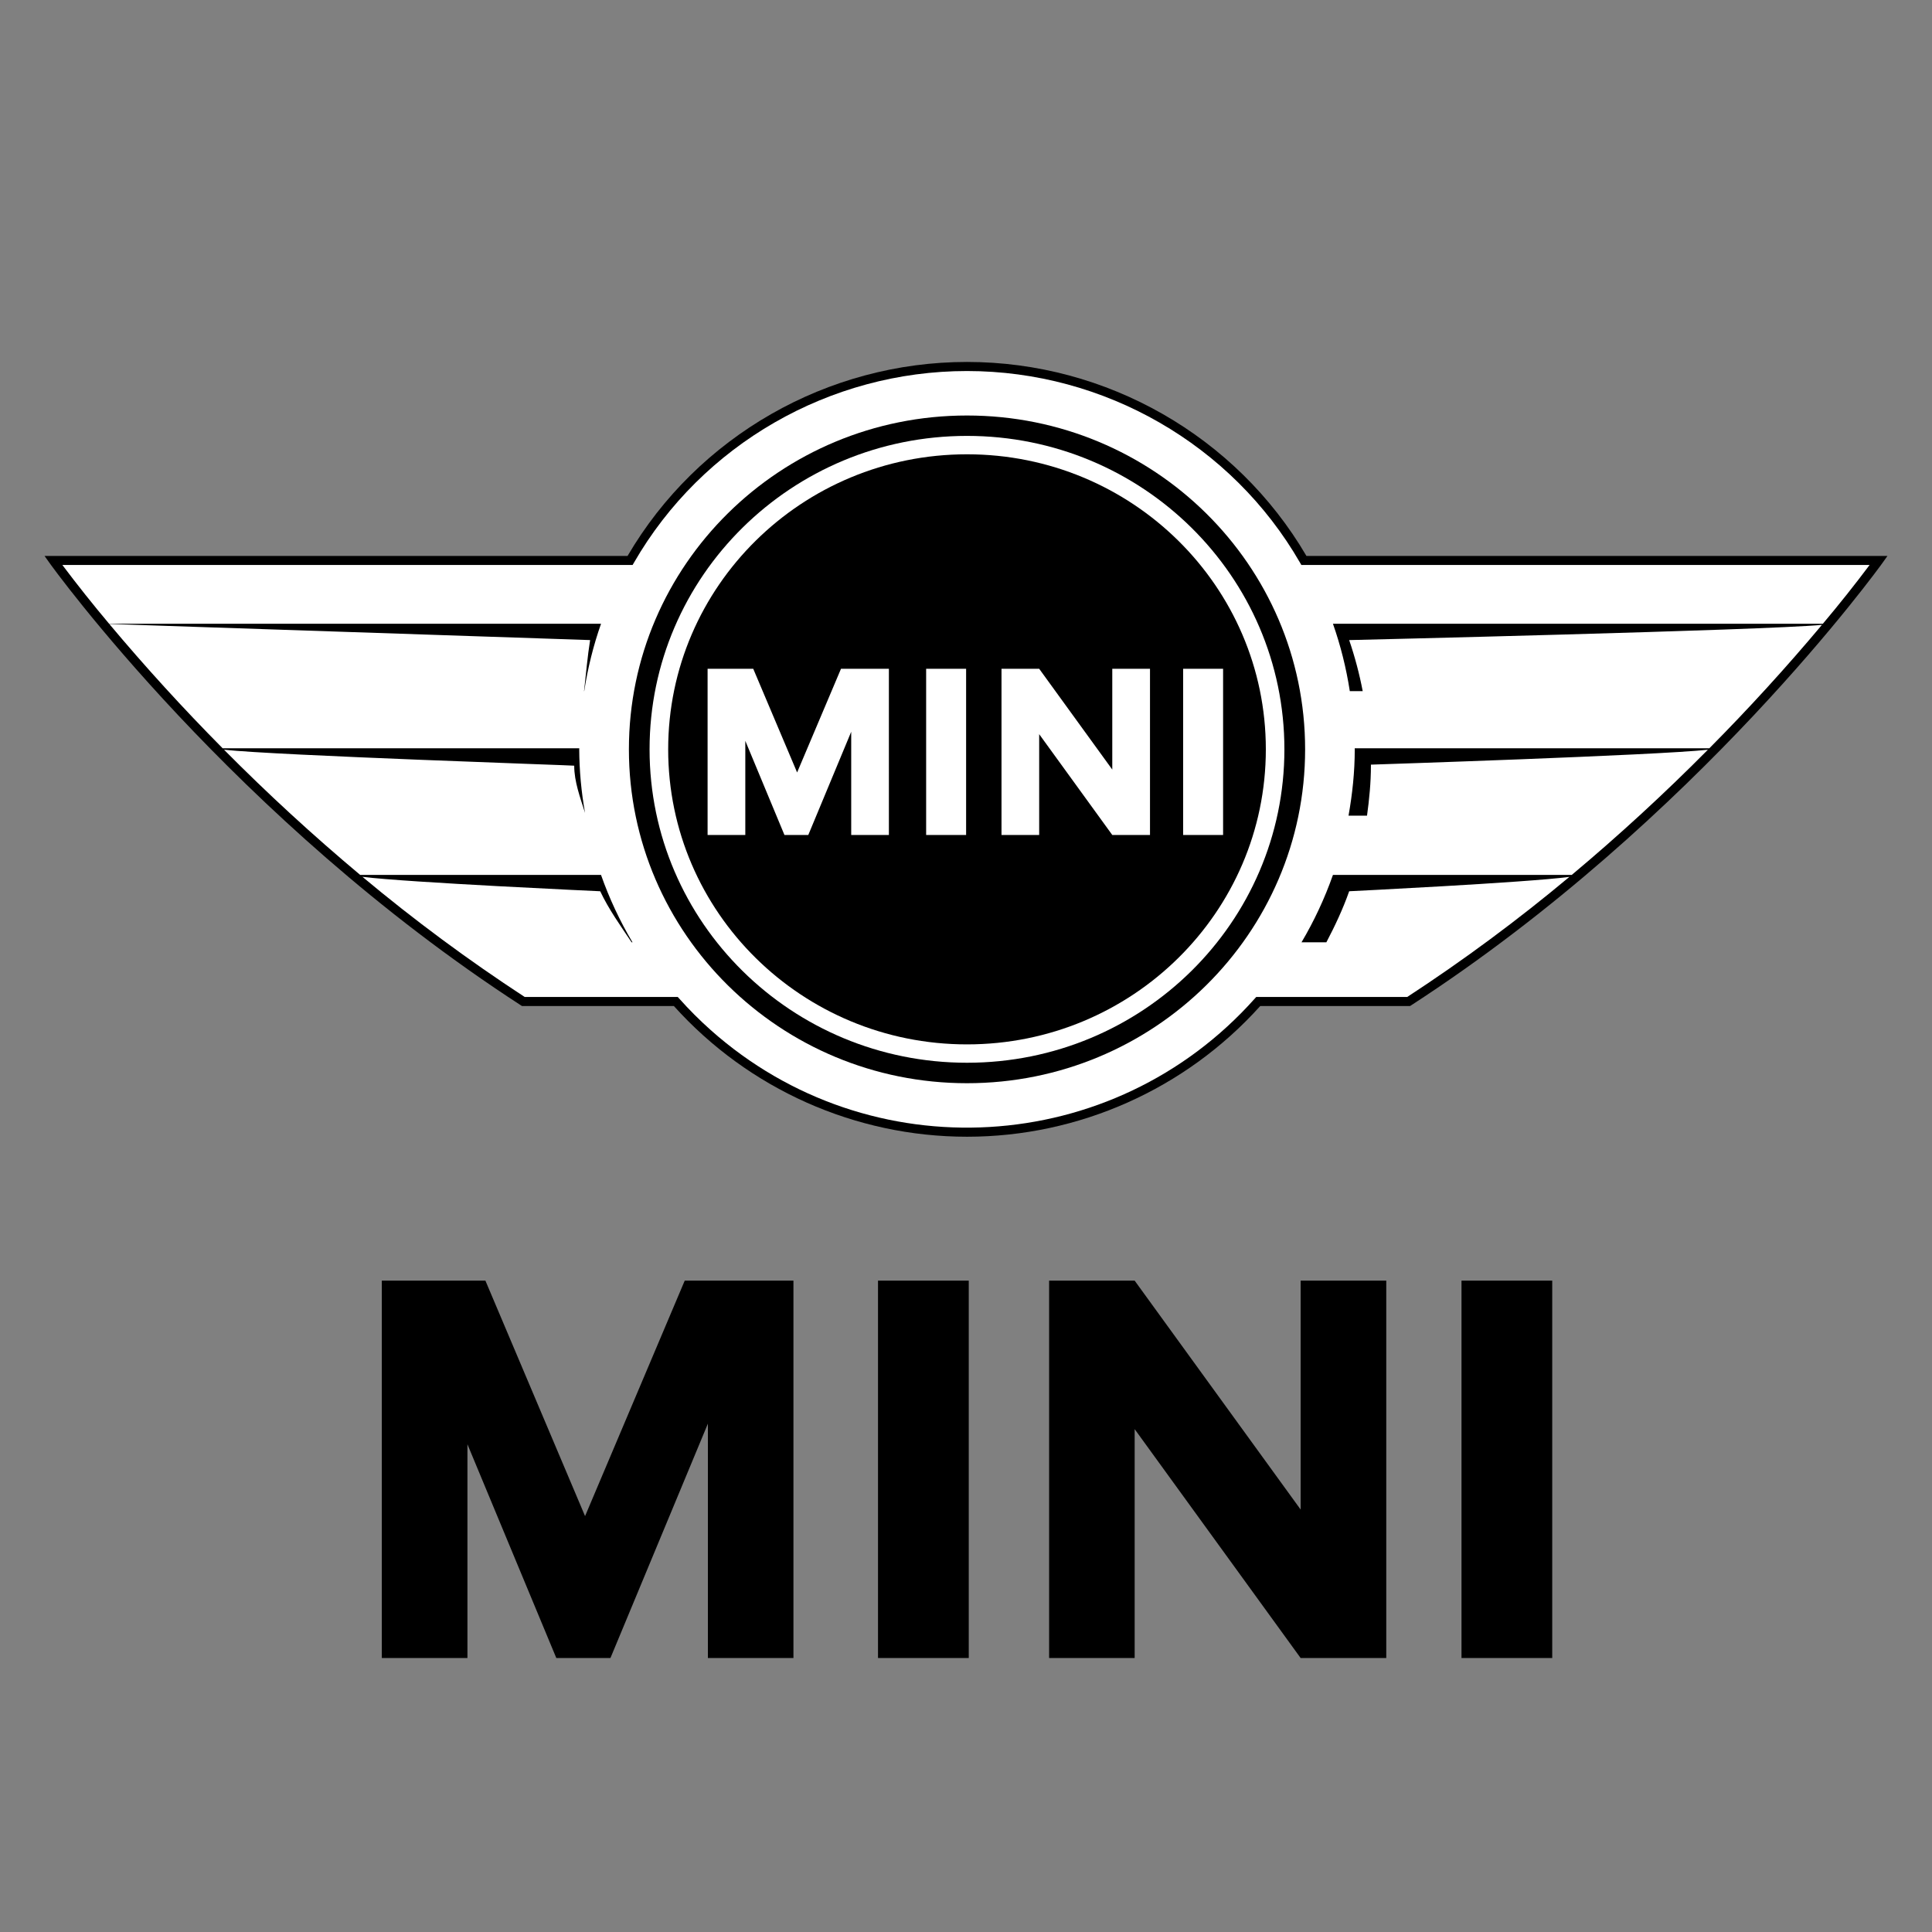 <?xml version="1.0" encoding="utf-8"?>
<!-- Generator: Adobe Illustrator 14.0.0, SVG Export Plug-In . SVG Version: 6.00 Build 43363)  -->
<!DOCTYPE svg PUBLIC "-//W3C//DTD SVG 1.0//EN" "http://www.w3.org/TR/2001/REC-SVG-20010904/DTD/svg10.dtd">
<svg version="1.0" id="Capa_1" xmlns="http://www.w3.org/2000/svg" xmlns:xlink="http://www.w3.org/1999/xlink" x="0px" y="0px"
	 width="250px" height="250px" viewBox="0 0 250 250" enable-background="new 0 0 250 250" xml:space="preserve">
<rect x="0" y="0" width="250" height="250" fill="#808080" stroke="none"/>
<path d="M169.051,71.938c-9.068-15.487-25.855-25.102-43.921-25.102S90.277,56.45,81.208,71.938H5.763l0.662,0.93
	c0.233,0.328,23.827,33.128,60.977,57.221l0.148,0.093h19.651c9.661,10.745,23.46,16.91,37.932,16.91
	c14.473,0,28.277-6.165,37.938-16.91h19.383l0.148-0.093c37.15-24.093,60.736-56.896,60.973-57.221l0.662-0.93H169.051
	L169.051,71.938z"/>
<path fill="#FFFFFF" d="M235.877,80.713h-63.395c0.986,2.801,1.717,5.718,2.182,8.719h1.67c-0.428-2.24-1.014-4.447-1.752-6.605
	c0,0,53.553-1.258,61.178-1.969c-4.633,5.524-9.494,10.852-14.572,15.97h-45.889l0.006,0.134c0,2.938-0.311,5.795-0.807,8.588h2.393
	c0.291-2.121,0.506-4.27,0.506-6.471l-0.002-0.134c0,0,36.959-1.197,43.607-1.931c-5.619,5.668-11.5,11.075-17.619,16.2h-30.9
	c-1.068,3.031-2.43,5.953-4.068,8.719h3.217c1.115-2.127,2.145-4.308,2.951-6.605c0,0,22.848-1.113,28.496-1.86
	c-6.684,5.588-13.691,10.777-20.984,15.54h-19.539l-0.176,0.194c-18.309,20.572-49.827,22.409-70.4,4.101
	c-1.445-1.286-2.815-2.656-4.101-4.101l-0.176-0.194H67.895c-7.296-4.766-14.307-9.958-20.994-15.547
	c5.873,0.74,30.767,1.867,30.767,1.867c1.092,2.328,2.656,4.506,4.062,6.605h0.113c-1.64-2.766-3.004-5.687-4.072-8.719H46.608
	c-6.12-5.124-12-10.53-17.618-16.2c6.792,0.744,45.313,2.022,45.313,2.065c0,2.078,0.775,4.115,1.402,6.115
	c-0.486-2.717-0.738-5.472-0.753-8.233l0.007-0.134H28.81c-5.11-5.157-10.005-10.522-14.669-16.086l62.22,2.085
	c-0.338,2.093-0.524,4.333-0.785,6.605h0.021c0.465-3.001,1.19-5.918,2.178-8.719H14.119c-2.084-2.479-4.102-5.014-6.049-7.603
	h73.79l0.169-0.293c8.814-15.3,25.33-24.805,43.097-24.805c17.766,0,34.284,9.505,43.1,24.805l0.17,0.293h73.529
	C239.98,75.701,237.963,78.236,235.877,80.713z"/>
<path d="M125.129,53.766c-24.161,0-43.749,19.338-43.749,43.2c0,23.854,19.588,43.201,43.749,43.201
	c24.162,0,43.753-19.347,43.753-43.201C168.883,73.104,149.291,53.766,125.129,53.766z"/>
<path fill="#FFFFFF" d="M125.129,137.519c-22.684,0-41.075-18.157-41.075-40.557c0-22.399,18.391-40.557,41.075-40.557
	c22.685,0,41.072,18.157,41.072,40.557C166.201,119.361,147.814,137.519,125.129,137.519z"/>
<path d="M163.799,96.965c0,21.085-17.313,38.178-38.669,38.178c-21.356,0-38.668-17.093-38.668-38.178
	c0-21.086,17.312-38.179,38.668-38.179C146.486,58.787,163.799,75.879,163.799,96.965z"/>
<path fill="#FFFFFF" d="M153.096,86.537h5.172v21.508h-5.172V86.537L153.096,86.537z M119.842,86.537h5.172v21.508h-5.172V86.537
	L119.842,86.537z M143.928,86.537v13.045l-9.459-13.045h-4.875v21.508h4.875V95l9.459,13.045h4.881V86.537H143.928L143.928,86.537z
	 M108.826,86.537l-5.68,13.419l-5.679-13.419h-5.905v21.508h4.88V95.862l5.048,12.142l0.018,0.041h3.079l0.021-0.038l5.538-13.318
	v13.356h4.876V86.537H108.826L108.826,86.537z"/>
<path d="M189.117,165.716h11.741v48.833h-11.741V165.716L189.117,165.716z M113.614,165.716h11.743v48.833h-11.743V165.716
	L113.614,165.716z M168.302,165.716v29.62l-21.477-29.62h-11.07v48.833h11.07v-29.62l21.477,29.62h11.08v-48.833H168.302
	L168.302,165.716z M88.603,165.716l-12.896,30.468l-12.895-30.468H49.406v48.833h11.08v-27.66l11.462,27.567l0.04,0.093h6.99
	l0.049-0.087L91.6,184.224v30.325h11.071v-48.833H88.603L88.603,165.716z"/>
</svg>
